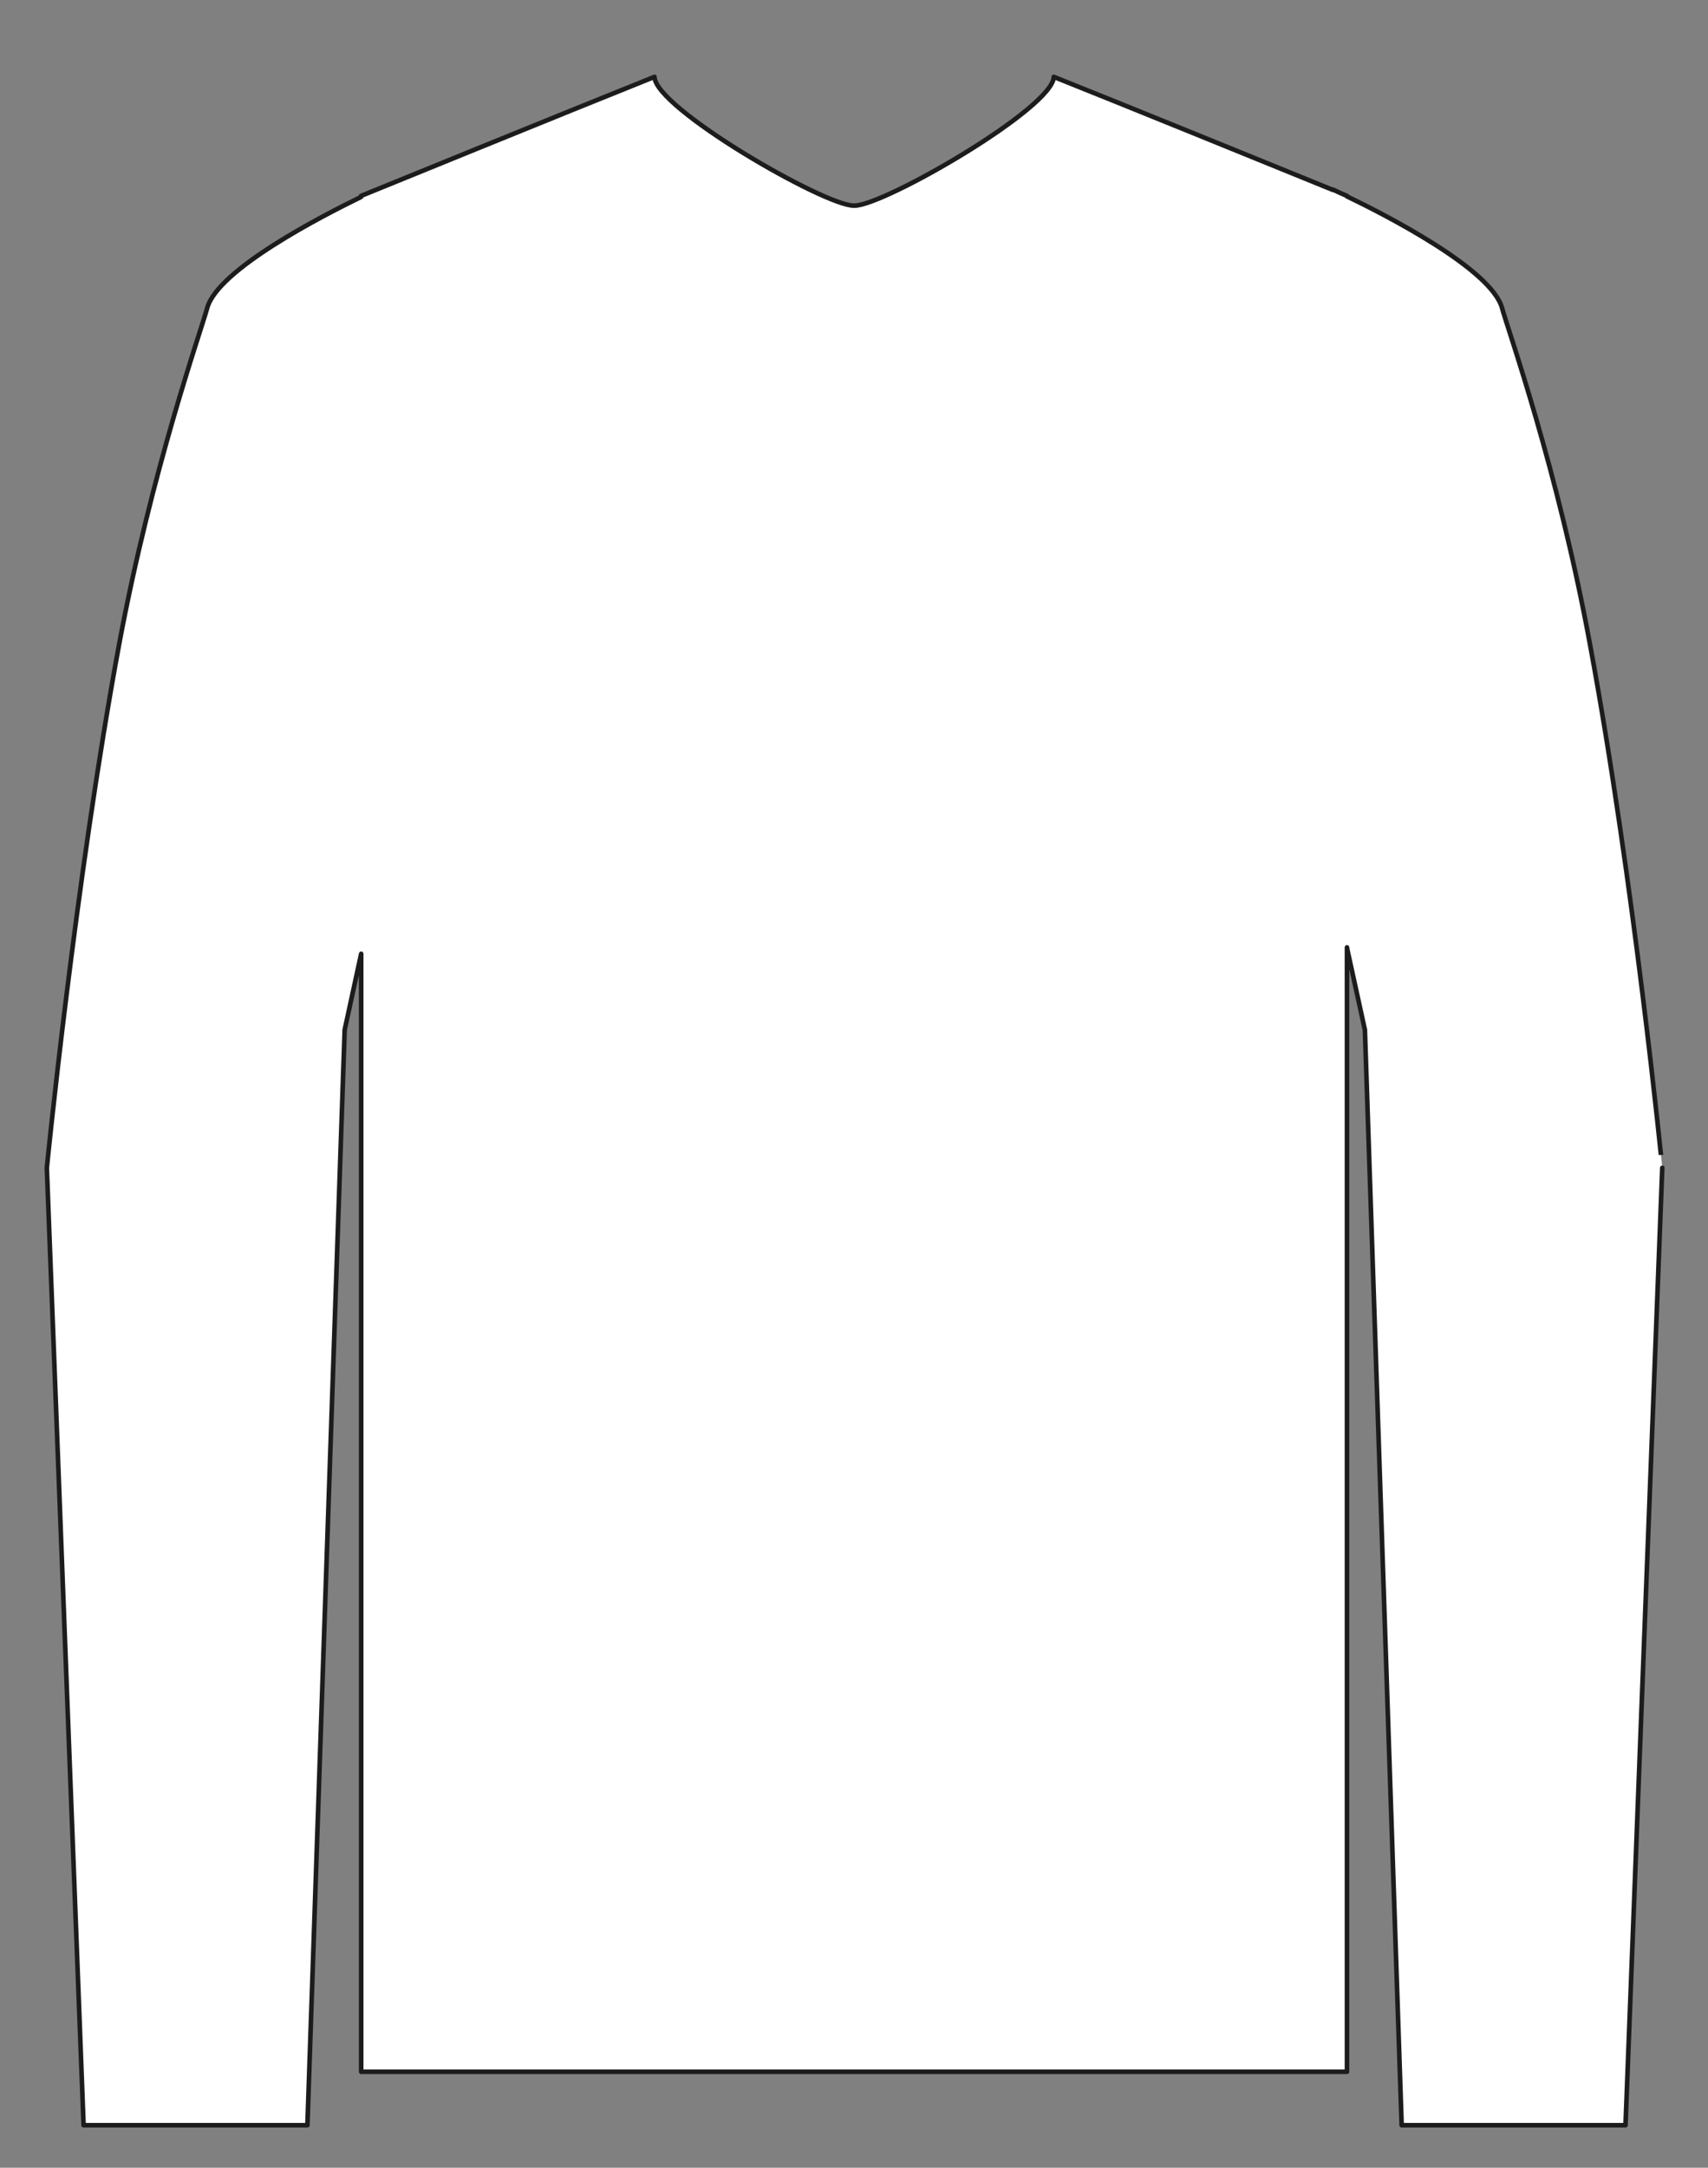 <svg xmlns="http://www.w3.org/2000/svg" viewBox="0 0 371.66 471.35"><rect x="0" y="0" width="371.66" height="471.35" fill="#808080" stroke="none"/><defs><style>.cls-1{fill:#fff;stroke:#1c1c1d;stroke-linecap:round;stroke-linejoin:round;}</style></defs><g id="Layer_14" data-name="Layer 14"><path class="cls-1" d="M346,140.22C339,102.08,328.09,71.61,326.85,67c-2.28-8.46-25.37-20.27-33.75-24.3v-.1L291.72,42l-1.63-.76,0,.08c-10.73-4.37-47-19.12-60.79-24.61-.11,6.76-36.93,28-43.34,28h-.2c-6.41,0-43.23-21.21-43.34-28C126.09,23.23,78.56,42.6,78.56,42.6v.23C70,47,47.34,58.63,45.08,67,43.85,71.61,33,102.08,25.9,140.22c-9.54,51.53-15.71,113.72-15.71,113.72l8,208.17H66.89L75,223.94l3.59-16.54V450.49H293.1V206l.12.66L297,223.94,305,462.11h48.71l8-208.17S355.57,191.75,346,140.22Z"/></g></svg>